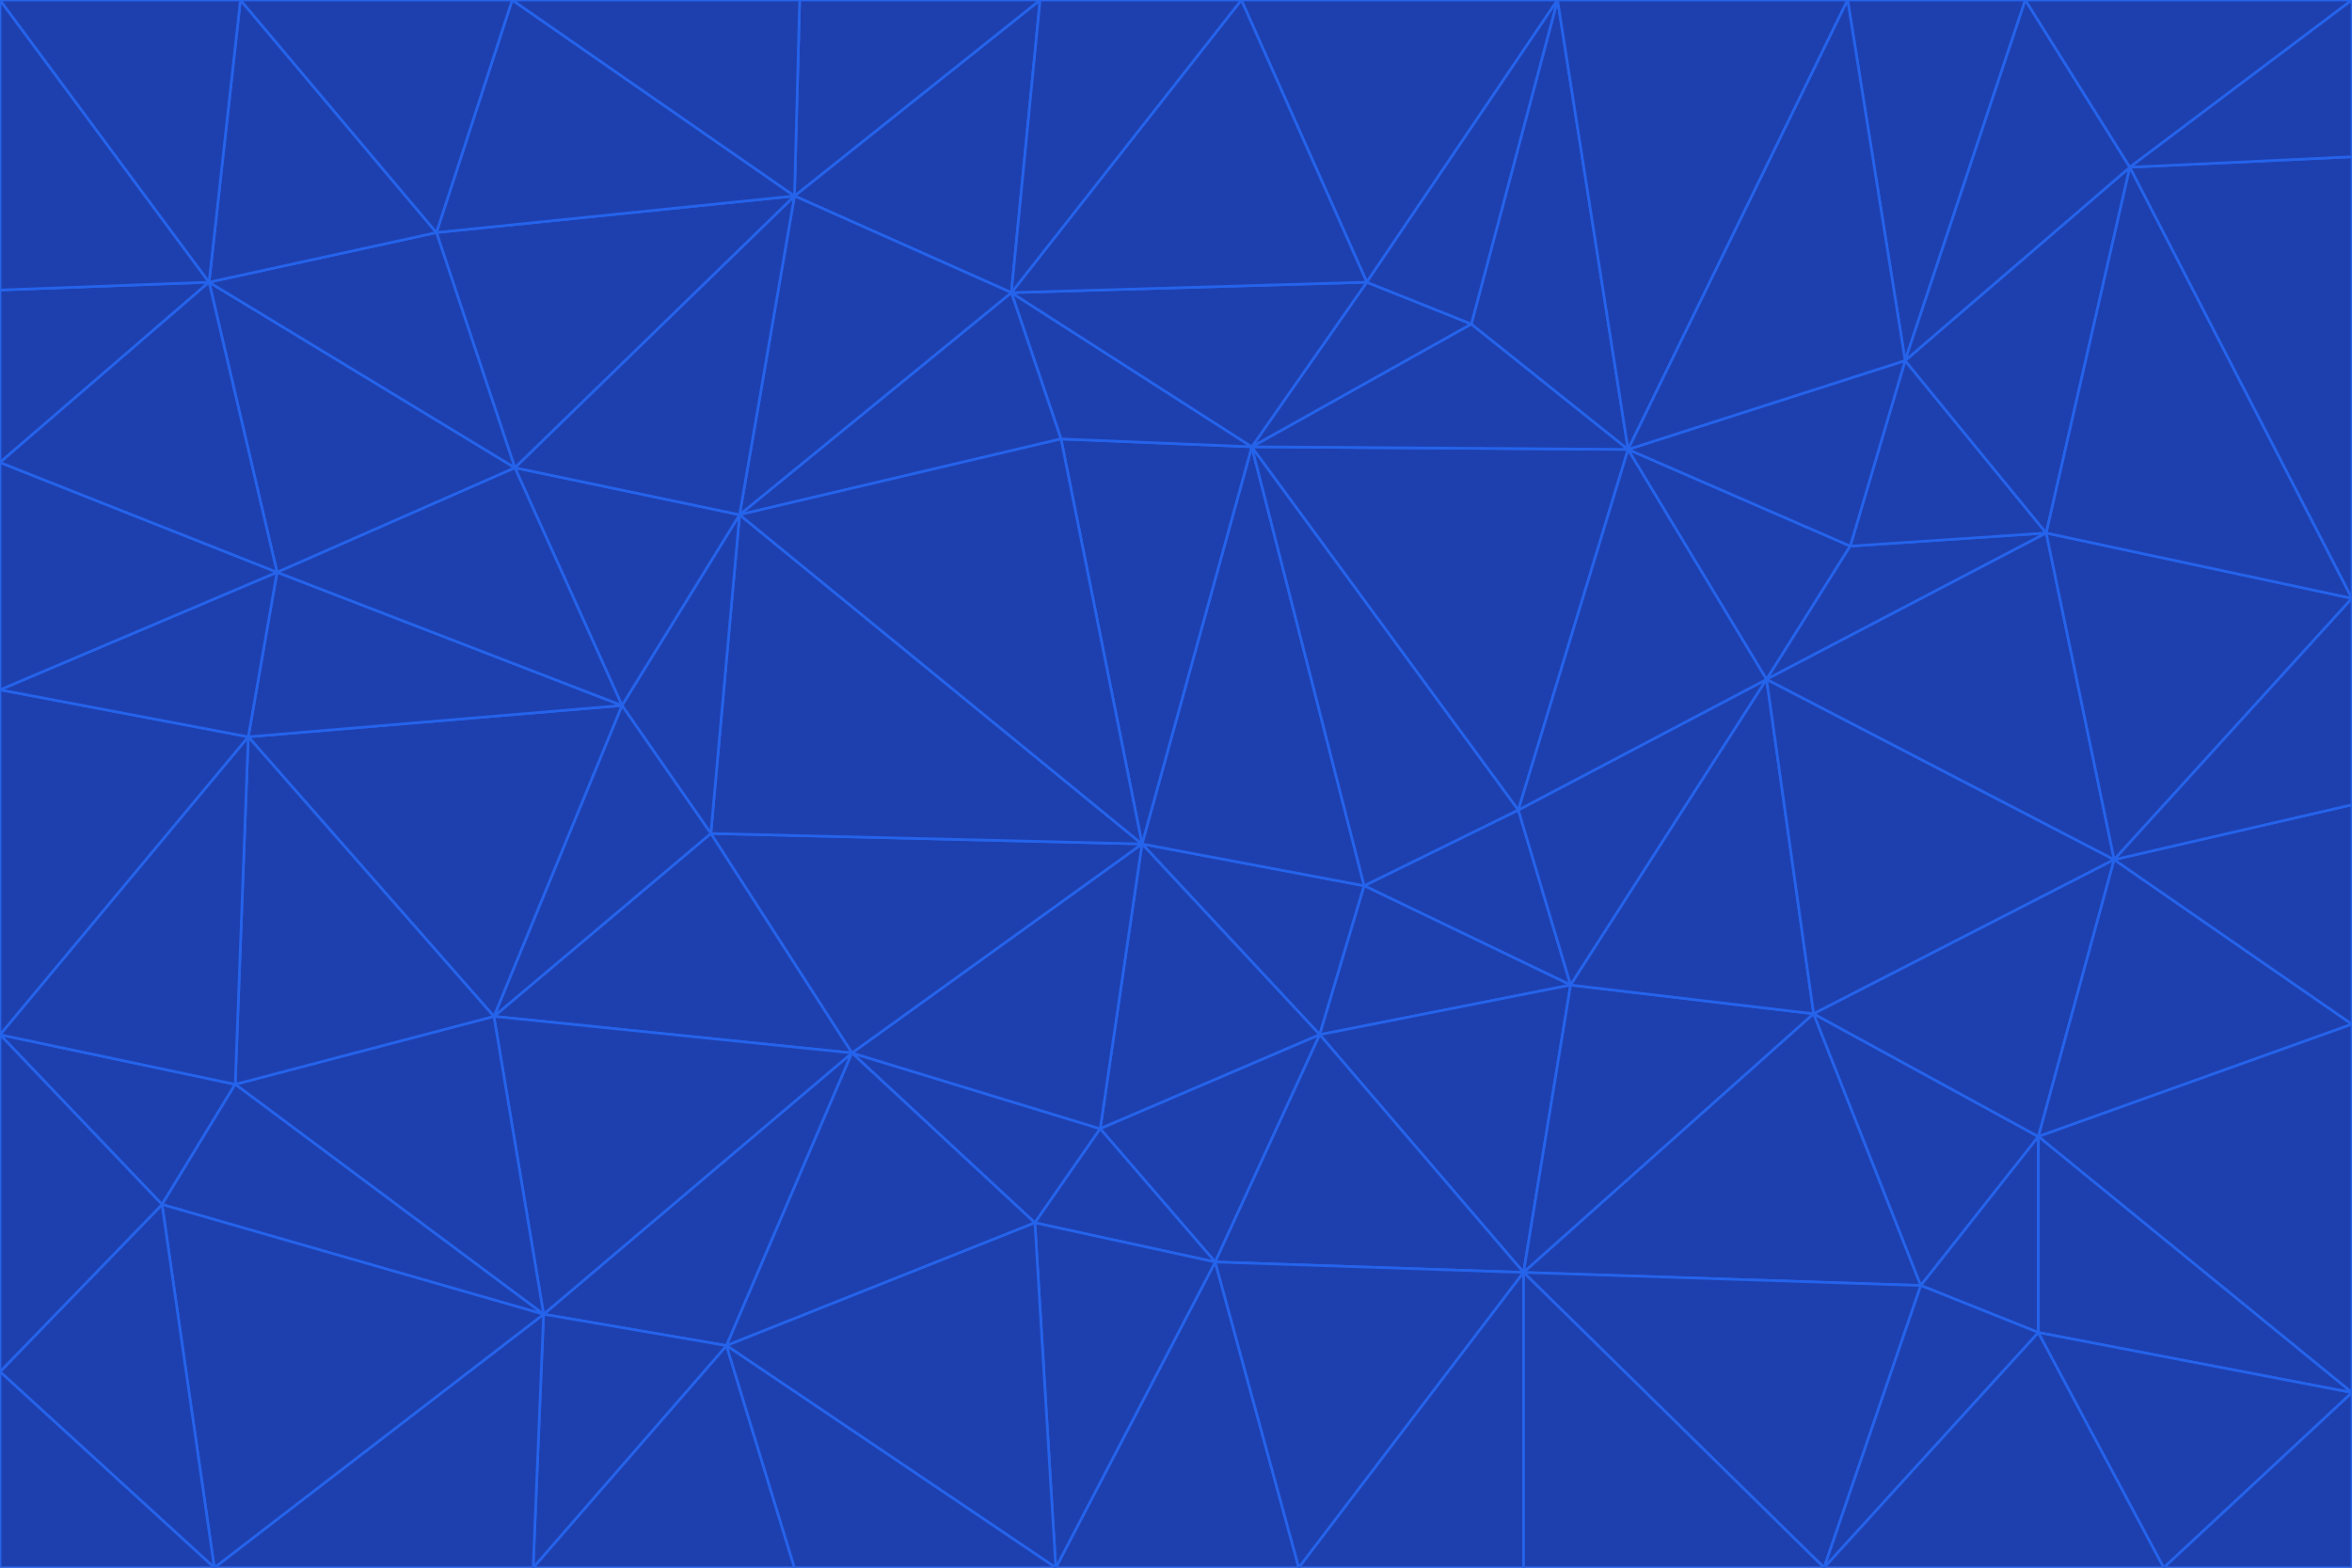 <svg id="visual" viewBox="0 0 900 600" width="900" height="600" xmlns="http://www.w3.org/2000/svg" xmlns:xlink="http://www.w3.org/1999/xlink" version="1.1"><g stroke-width="1" stroke-linejoin="bevel"><path d="M437 323L505 396L522 339Z" fill="#1e40af" stroke="#2563eb"></path><path d="M437 323L421 432L505 396Z" fill="#1e40af" stroke="#2563eb"></path><path d="M601 377L581 310L522 339Z" fill="#1e40af" stroke="#2563eb"></path><path d="M522 339L479 171L437 323Z" fill="#1e40af" stroke="#2563eb"></path><path d="M421 432L465 483L505 396Z" fill="#1e40af" stroke="#2563eb"></path><path d="M505 396L601 377L522 339Z" fill="#1e40af" stroke="#2563eb"></path><path d="M583 487L601 377L505 396Z" fill="#1e40af" stroke="#2563eb"></path><path d="M326 403L396 468L421 432Z" fill="#1e40af" stroke="#2563eb"></path><path d="M421 432L396 468L465 483Z" fill="#1e40af" stroke="#2563eb"></path><path d="M437 323L326 403L421 432Z" fill="#1e40af" stroke="#2563eb"></path><path d="M465 483L583 487L505 396Z" fill="#1e40af" stroke="#2563eb"></path><path d="M581 310L479 171L522 339Z" fill="#1e40af" stroke="#2563eb"></path><path d="M437 323L272 319L326 403Z" fill="#1e40af" stroke="#2563eb"></path><path d="M479 171L406 168L437 323Z" fill="#1e40af" stroke="#2563eb"></path><path d="M283 197L272 319L437 323Z" fill="#1e40af" stroke="#2563eb"></path><path d="M583 487L694 388L601 377Z" fill="#1e40af" stroke="#2563eb"></path><path d="M601 377L676 260L581 310Z" fill="#1e40af" stroke="#2563eb"></path><path d="M581 310L623 172L479 171Z" fill="#1e40af" stroke="#2563eb"></path><path d="M694 388L676 260L601 377Z" fill="#1e40af" stroke="#2563eb"></path><path d="M676 260L623 172L581 310Z" fill="#1e40af" stroke="#2563eb"></path><path d="M479 171L387 112L406 168Z" fill="#1e40af" stroke="#2563eb"></path><path d="M404 600L497 600L465 483Z" fill="#1e40af" stroke="#2563eb"></path><path d="M465 483L497 600L583 487Z" fill="#1e40af" stroke="#2563eb"></path><path d="M583 487L735 492L694 388Z" fill="#1e40af" stroke="#2563eb"></path><path d="M404 600L465 483L396 468Z" fill="#1e40af" stroke="#2563eb"></path><path d="M623 172L563 124L479 171Z" fill="#1e40af" stroke="#2563eb"></path><path d="M387 112L283 197L406 168Z" fill="#1e40af" stroke="#2563eb"></path><path d="M406 168L283 197L437 323Z" fill="#1e40af" stroke="#2563eb"></path><path d="M283 197L238 270L272 319Z" fill="#1e40af" stroke="#2563eb"></path><path d="M208 503L278 515L326 403Z" fill="#1e40af" stroke="#2563eb"></path><path d="M563 124L523 108L479 171Z" fill="#1e40af" stroke="#2563eb"></path><path d="M189 389L326 403L272 319Z" fill="#1e40af" stroke="#2563eb"></path><path d="M326 403L278 515L396 468Z" fill="#1e40af" stroke="#2563eb"></path><path d="M278 515L404 600L396 468Z" fill="#1e40af" stroke="#2563eb"></path><path d="M523 108L387 112L479 171Z" fill="#1e40af" stroke="#2563eb"></path><path d="M497 600L583 600L583 487Z" fill="#1e40af" stroke="#2563eb"></path><path d="M676 260L708 209L623 172Z" fill="#1e40af" stroke="#2563eb"></path><path d="M623 172L596 0L563 124Z" fill="#1e40af" stroke="#2563eb"></path><path d="M783 204L708 209L676 260Z" fill="#1e40af" stroke="#2563eb"></path><path d="M238 270L189 389L272 319Z" fill="#1e40af" stroke="#2563eb"></path><path d="M698 600L735 492L583 487Z" fill="#1e40af" stroke="#2563eb"></path><path d="M694 388L809 329L676 260Z" fill="#1e40af" stroke="#2563eb"></path><path d="M204 600L304 600L278 515Z" fill="#1e40af" stroke="#2563eb"></path><path d="M278 515L304 600L404 600Z" fill="#1e40af" stroke="#2563eb"></path><path d="M189 389L208 503L326 403Z" fill="#1e40af" stroke="#2563eb"></path><path d="M735 492L780 435L694 388Z" fill="#1e40af" stroke="#2563eb"></path><path d="M398 0L304 75L387 112Z" fill="#1e40af" stroke="#2563eb"></path><path d="M387 112L304 75L283 197Z" fill="#1e40af" stroke="#2563eb"></path><path d="M283 197L197 179L238 270Z" fill="#1e40af" stroke="#2563eb"></path><path d="M238 270L95 282L189 389Z" fill="#1e40af" stroke="#2563eb"></path><path d="M304 75L197 179L283 197Z" fill="#1e40af" stroke="#2563eb"></path><path d="M583 600L698 600L583 487Z" fill="#1e40af" stroke="#2563eb"></path><path d="M735 492L780 510L780 435Z" fill="#1e40af" stroke="#2563eb"></path><path d="M783 204L729 138L708 209Z" fill="#1e40af" stroke="#2563eb"></path><path d="M708 209L729 138L623 172Z" fill="#1e40af" stroke="#2563eb"></path><path d="M596 0L475 0L523 108Z" fill="#1e40af" stroke="#2563eb"></path><path d="M523 108L475 0L387 112Z" fill="#1e40af" stroke="#2563eb"></path><path d="M780 435L809 329L694 388Z" fill="#1e40af" stroke="#2563eb"></path><path d="M698 600L780 510L735 492Z" fill="#1e40af" stroke="#2563eb"></path><path d="M780 435L900 392L809 329Z" fill="#1e40af" stroke="#2563eb"></path><path d="M809 329L783 204L676 260Z" fill="#1e40af" stroke="#2563eb"></path><path d="M596 0L523 108L563 124Z" fill="#1e40af" stroke="#2563eb"></path><path d="M475 0L398 0L387 112Z" fill="#1e40af" stroke="#2563eb"></path><path d="M208 503L204 600L278 515Z" fill="#1e40af" stroke="#2563eb"></path><path d="M82 600L204 600L208 503Z" fill="#1e40af" stroke="#2563eb"></path><path d="M707 0L596 0L623 172Z" fill="#1e40af" stroke="#2563eb"></path><path d="M106 219L95 282L238 270Z" fill="#1e40af" stroke="#2563eb"></path><path d="M189 389L90 415L208 503Z" fill="#1e40af" stroke="#2563eb"></path><path d="M95 282L90 415L189 389Z" fill="#1e40af" stroke="#2563eb"></path><path d="M197 179L106 219L238 270Z" fill="#1e40af" stroke="#2563eb"></path><path d="M80 108L106 219L197 179Z" fill="#1e40af" stroke="#2563eb"></path><path d="M167 89L197 179L304 75Z" fill="#1e40af" stroke="#2563eb"></path><path d="M398 0L306 0L304 75Z" fill="#1e40af" stroke="#2563eb"></path><path d="M196 0L167 89L304 75Z" fill="#1e40af" stroke="#2563eb"></path><path d="M775 0L707 0L729 138Z" fill="#1e40af" stroke="#2563eb"></path><path d="M729 138L707 0L623 172Z" fill="#1e40af" stroke="#2563eb"></path><path d="M0 396L62 461L90 415Z" fill="#1e40af" stroke="#2563eb"></path><path d="M90 415L62 461L208 503Z" fill="#1e40af" stroke="#2563eb"></path><path d="M0 396L90 415L95 282Z" fill="#1e40af" stroke="#2563eb"></path><path d="M900 533L900 392L780 435Z" fill="#1e40af" stroke="#2563eb"></path><path d="M809 329L900 229L783 204Z" fill="#1e40af" stroke="#2563eb"></path><path d="M783 204L815 64L729 138Z" fill="#1e40af" stroke="#2563eb"></path><path d="M900 533L780 435L780 510Z" fill="#1e40af" stroke="#2563eb"></path><path d="M900 392L900 308L809 329Z" fill="#1e40af" stroke="#2563eb"></path><path d="M698 600L828 600L780 510Z" fill="#1e40af" stroke="#2563eb"></path><path d="M900 308L900 229L809 329Z" fill="#1e40af" stroke="#2563eb"></path><path d="M900 229L815 64L783 204Z" fill="#1e40af" stroke="#2563eb"></path><path d="M306 0L196 0L304 75Z" fill="#1e40af" stroke="#2563eb"></path><path d="M167 89L80 108L197 179Z" fill="#1e40af" stroke="#2563eb"></path><path d="M828 600L900 533L780 510Z" fill="#1e40af" stroke="#2563eb"></path><path d="M62 461L82 600L208 503Z" fill="#1e40af" stroke="#2563eb"></path><path d="M815 64L775 0L729 138Z" fill="#1e40af" stroke="#2563eb"></path><path d="M92 0L80 108L167 89Z" fill="#1e40af" stroke="#2563eb"></path><path d="M0 264L0 396L95 282Z" fill="#1e40af" stroke="#2563eb"></path><path d="M0 264L95 282L106 219Z" fill="#1e40af" stroke="#2563eb"></path><path d="M62 461L0 525L82 600Z" fill="#1e40af" stroke="#2563eb"></path><path d="M0 177L0 264L106 219Z" fill="#1e40af" stroke="#2563eb"></path><path d="M828 600L900 600L900 533Z" fill="#1e40af" stroke="#2563eb"></path><path d="M0 396L0 525L62 461Z" fill="#1e40af" stroke="#2563eb"></path><path d="M0 111L0 177L80 108Z" fill="#1e40af" stroke="#2563eb"></path><path d="M80 108L0 177L106 219Z" fill="#1e40af" stroke="#2563eb"></path><path d="M900 229L900 60L815 64Z" fill="#1e40af" stroke="#2563eb"></path><path d="M815 64L900 0L775 0Z" fill="#1e40af" stroke="#2563eb"></path><path d="M196 0L92 0L167 89Z" fill="#1e40af" stroke="#2563eb"></path><path d="M0 525L0 600L82 600Z" fill="#1e40af" stroke="#2563eb"></path><path d="M0 0L0 111L80 108Z" fill="#1e40af" stroke="#2563eb"></path><path d="M900 60L900 0L815 64Z" fill="#1e40af" stroke="#2563eb"></path><path d="M92 0L0 0L80 108Z" fill="#1e40af" stroke="#2563eb"></path></g></svg>
